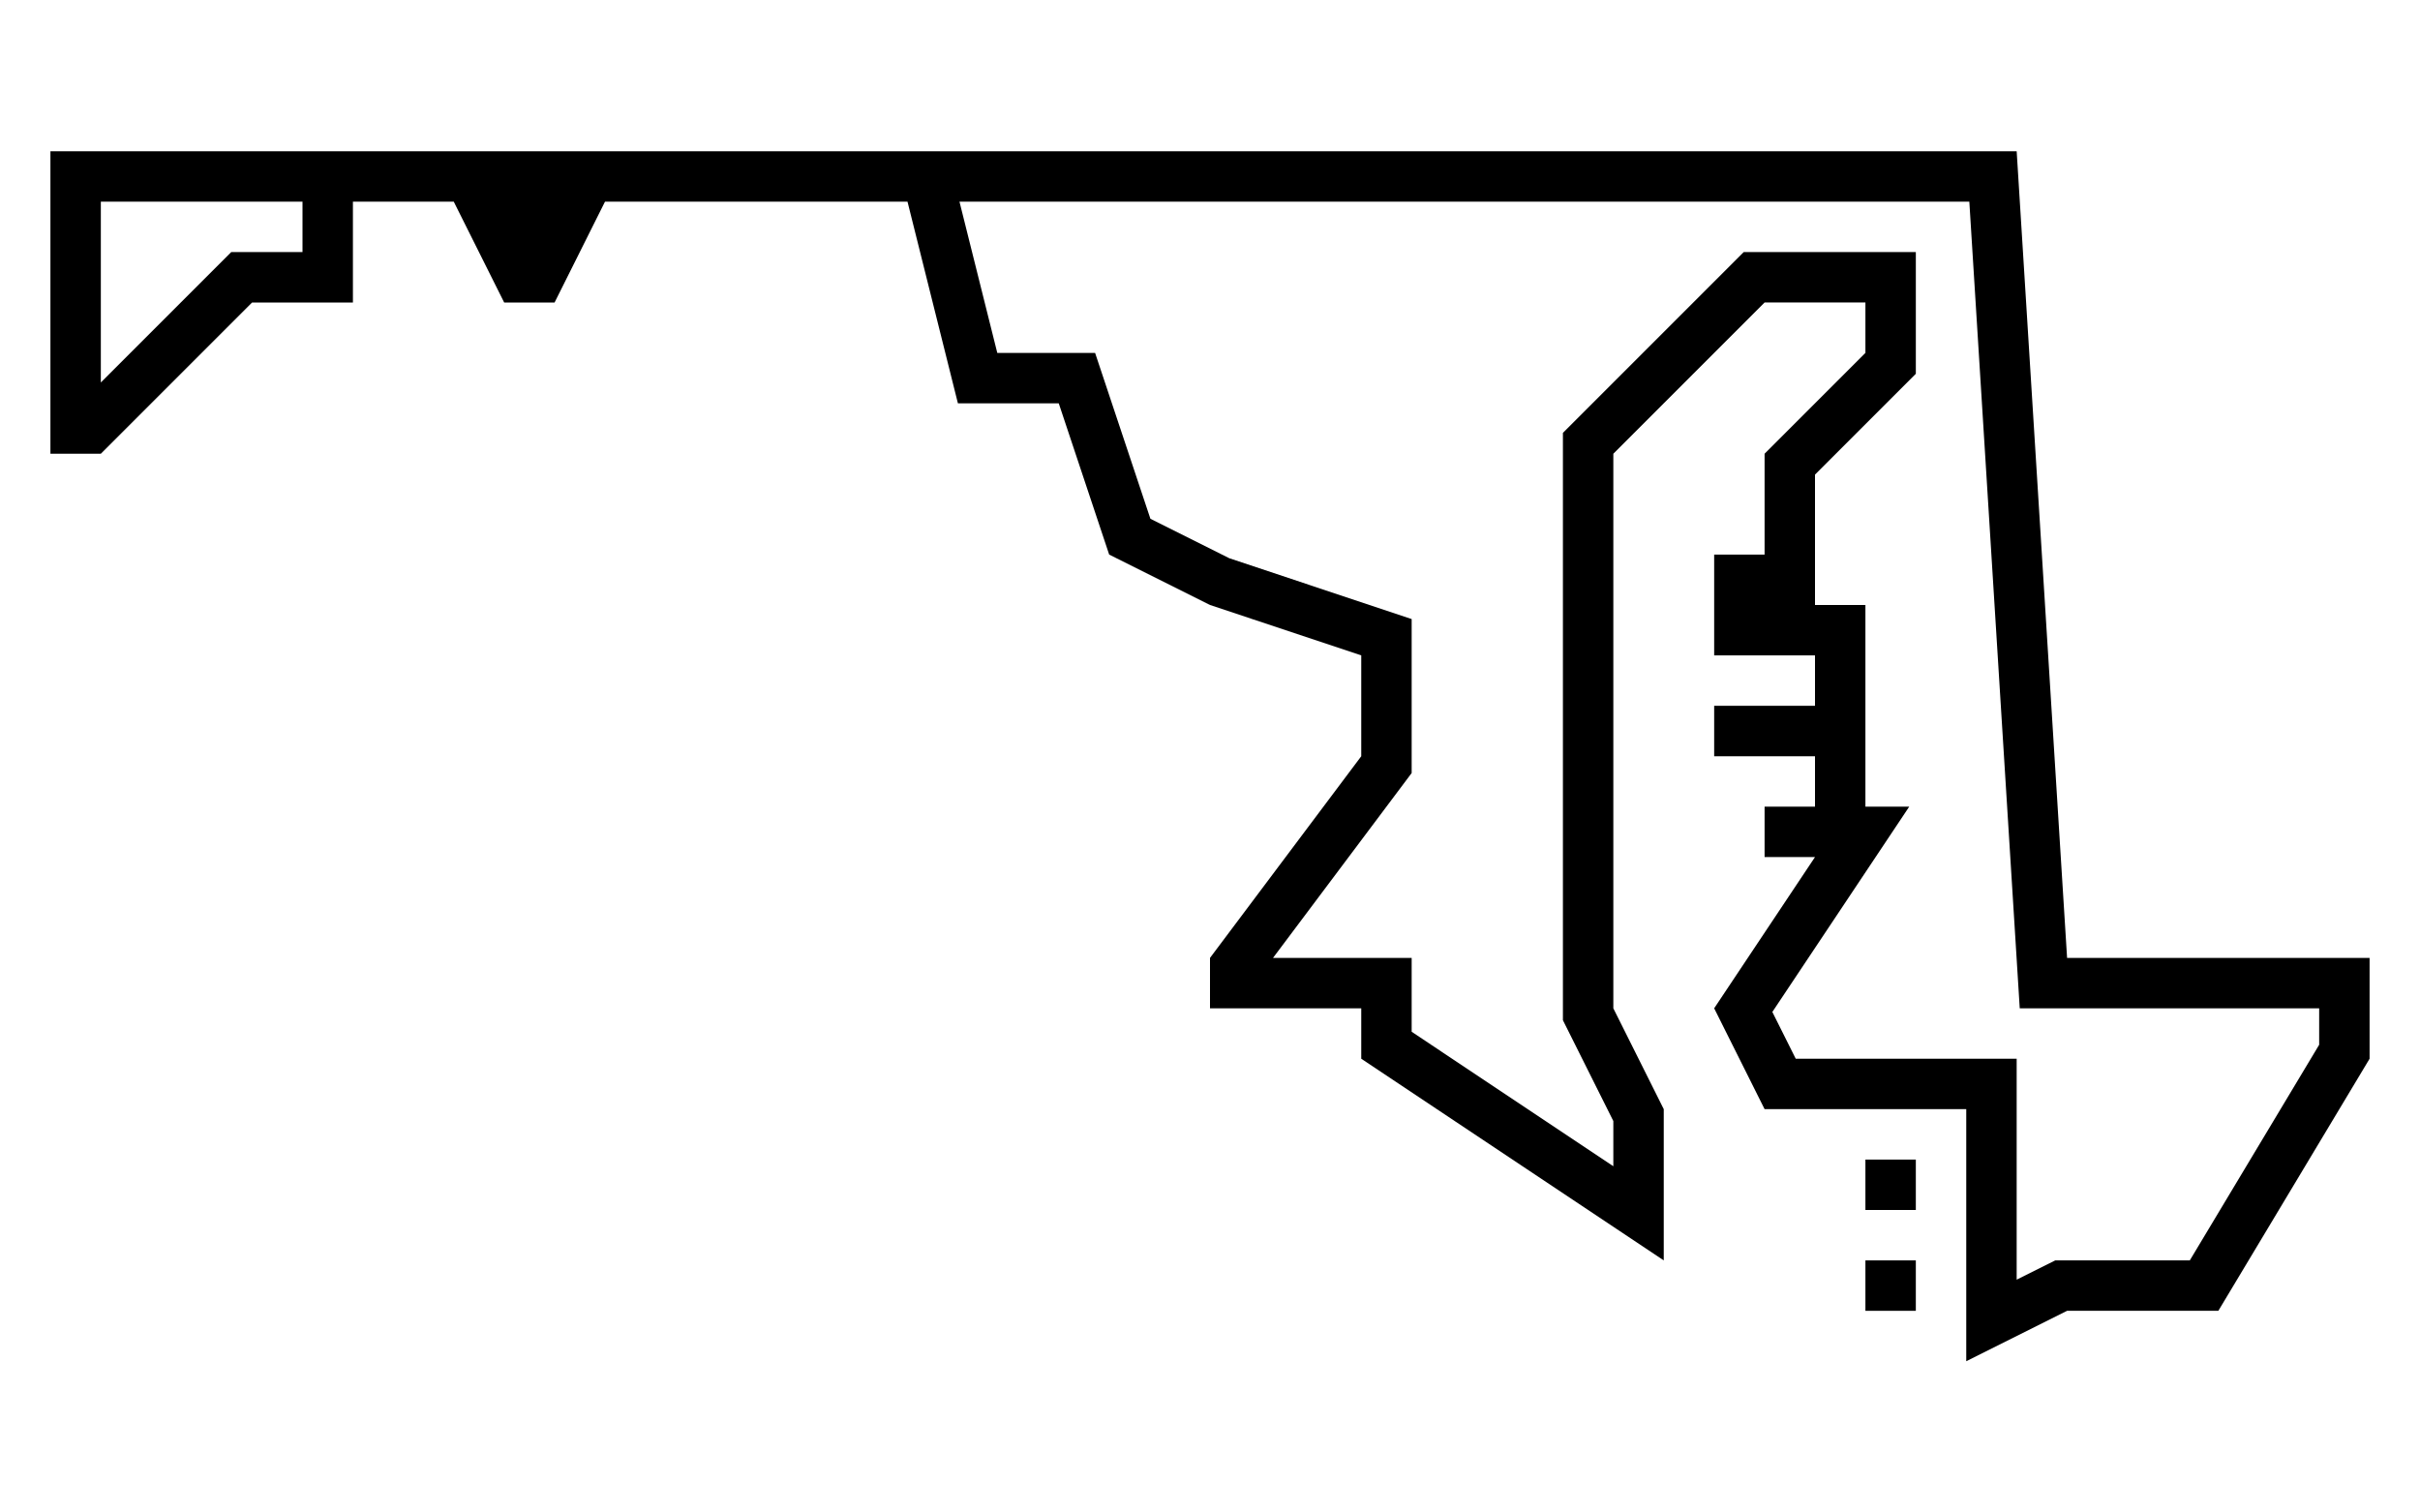 <svg xmlns="http://www.w3.org/2000/svg" xmlns:xlink="http://www.w3.org/1999/xlink" version="1.1" x="0px" y="0px" viewBox="0 0 48 30" xml:space="preserve"><g transform="translate(-150 -200)"><g xmlns="http://www.w3.org/2000/svg" xmlns:xlink="http://www.w3.org/1999/xlink"><g><path d="M191,219l-1-16h-39v6h1l3-3h2v-2h2l1,2h1l1-2h6l1,4h2l1,3l2,1l3,1v2l-3,4v1h3v1l6,4v-3l-1-2v-11l3-3h2v1l-2,2v2h-1v2h2v1     h-2v1h2v1h-1v1h1l-2,3l1,2h4v5l2-1h3l3-5v-2H191z M156,205h-1.414L152,207.586V204h4V205z M196,220.723L193.434,225h-2.669     L190,225.382V221h-4.382l-0.464-0.928l2.715-4.072H187v-4h-1v-2.586l2-2V205h-3.414L181,208.586v11.65l1,2v0.896l-4-2.667V219     h-2.75l2.75-3.667v-3.054l-3.616-1.206l-1.566-0.783L171.721,207h-1.94l-0.75-3h20.03l1,16H196V220.723z"></path></g><rect x="187" y="223" width="1" height="1"></rect><rect x="187" y="225" width="1" height="1"></rect></g></g></svg>